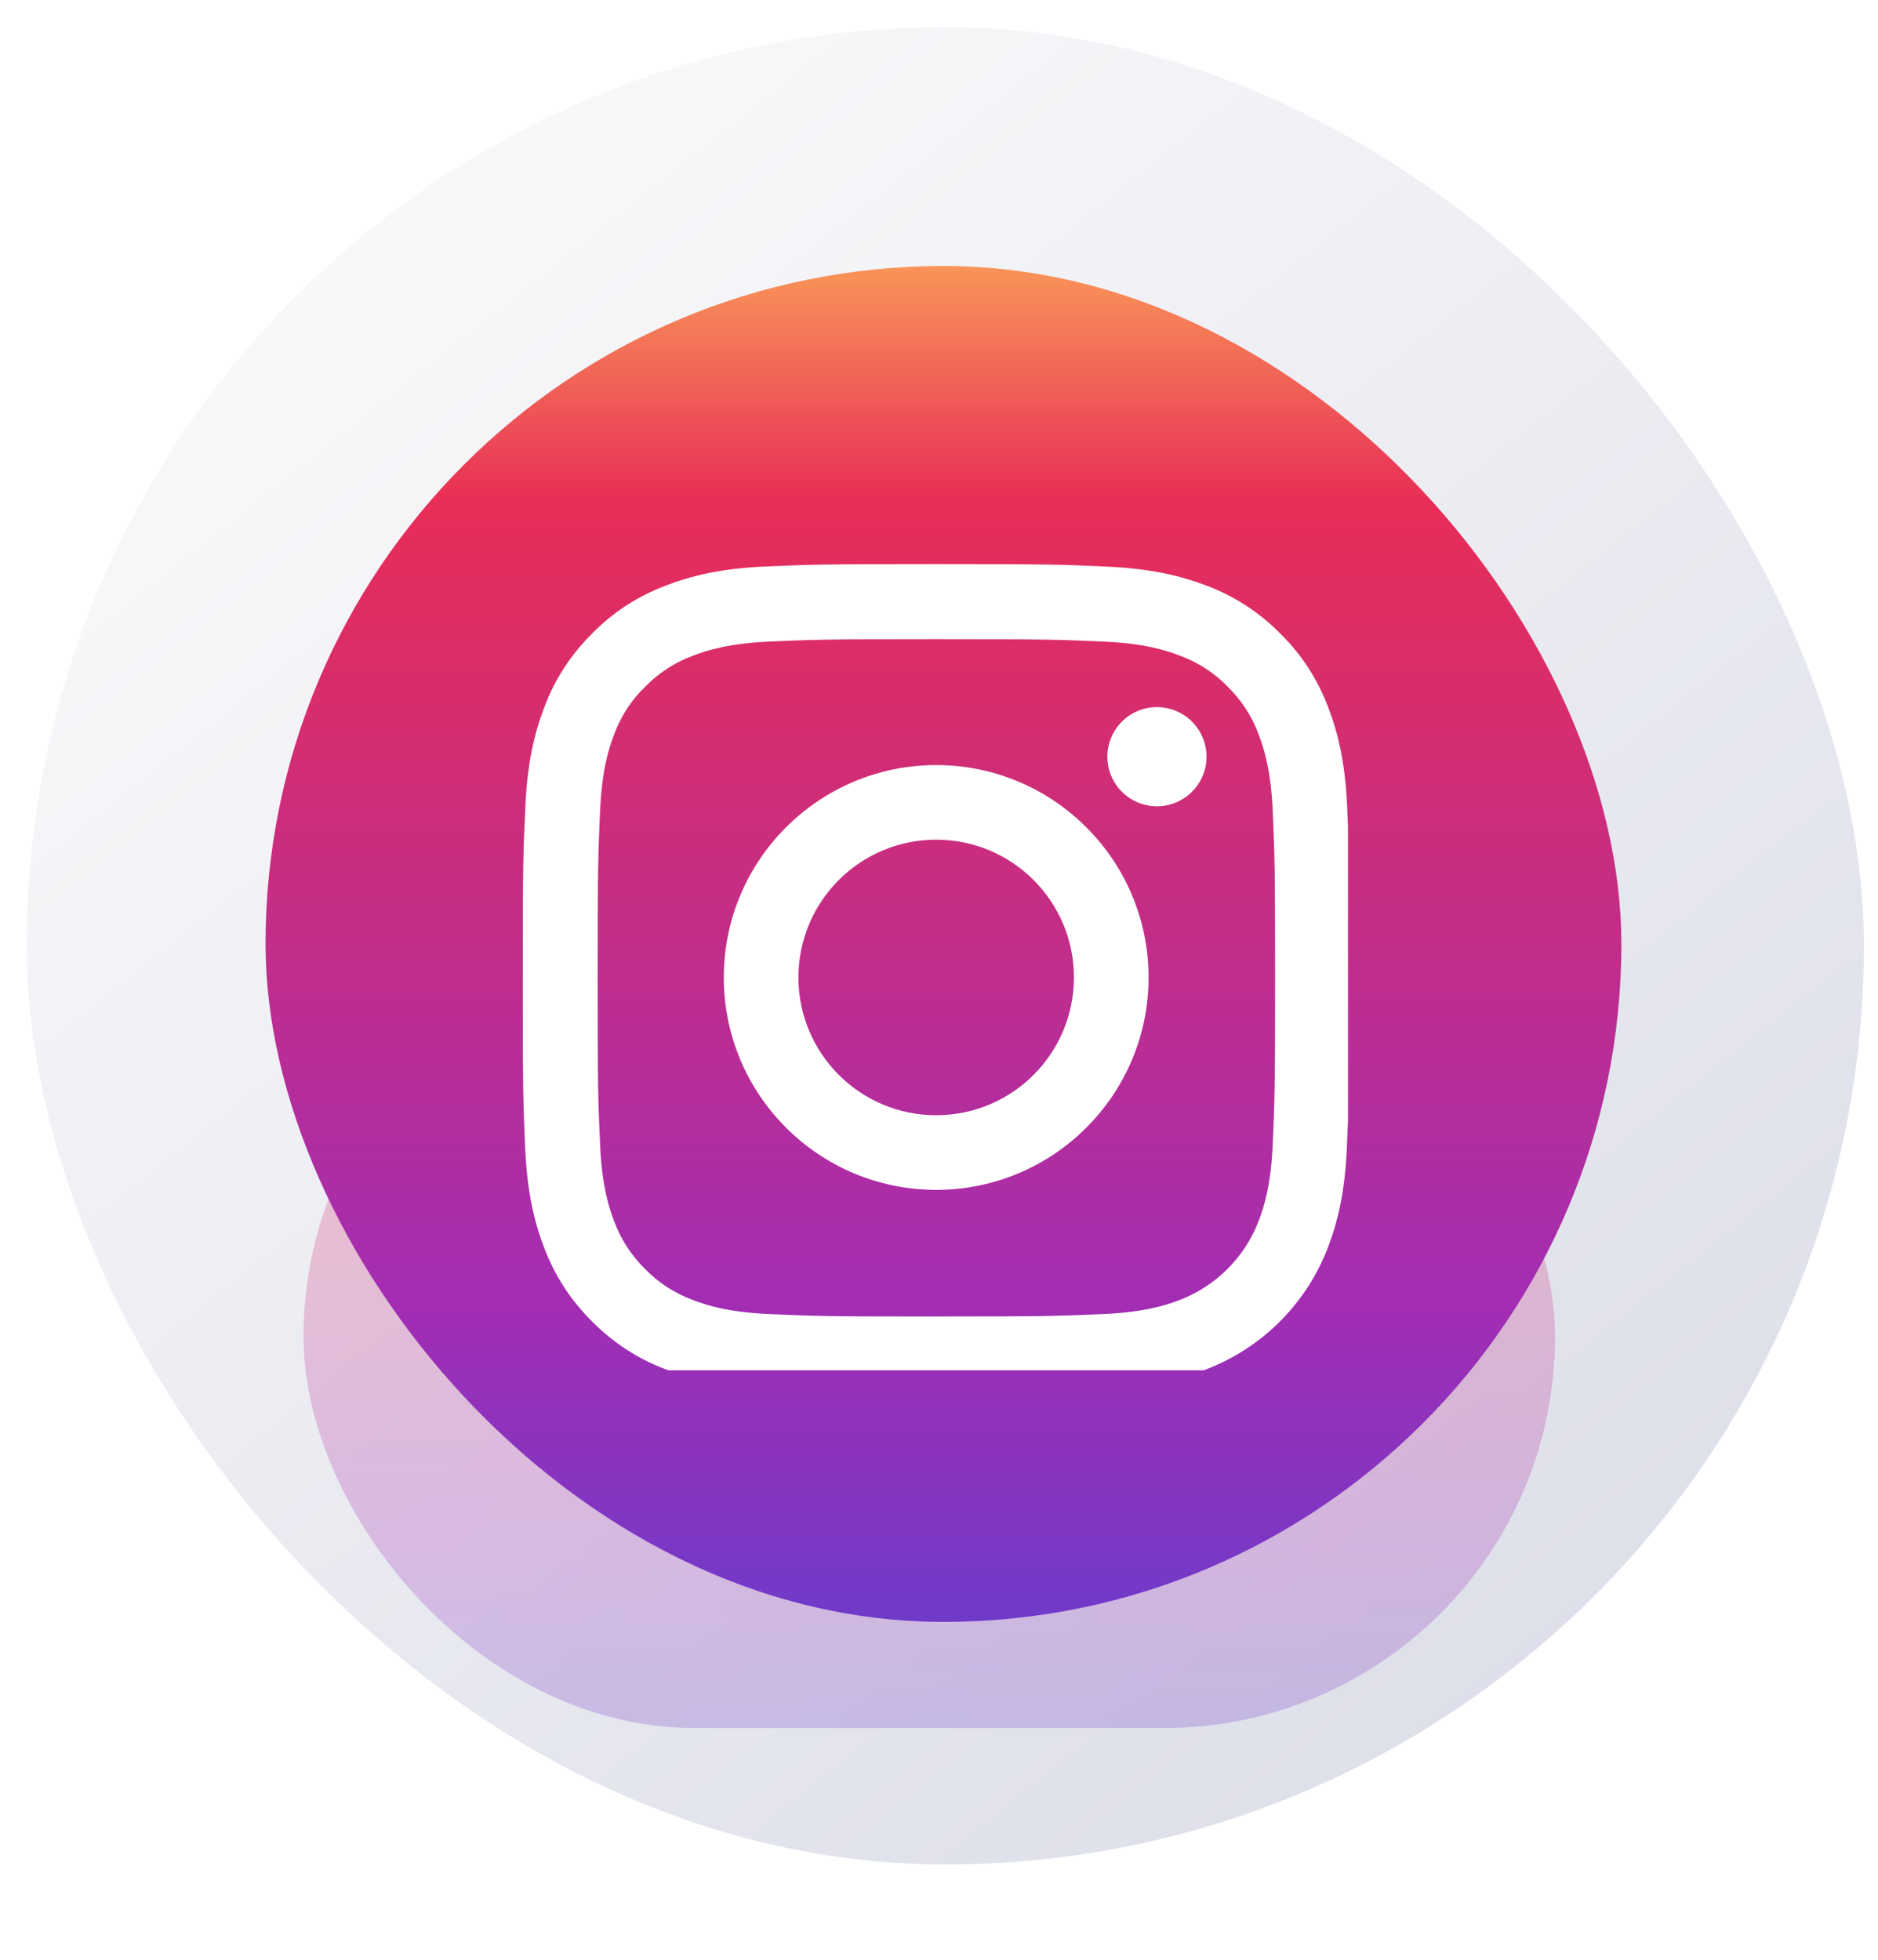 <svg width="46" height="48" viewBox="0 0 46 48" fill="none" xmlns="http://www.w3.org/2000/svg">
<rect x="0.654" y="0.665" width="45" height="45" rx="22.5" fill="url(#paint0_linear_475_695)"/>
<g opacity="0.25" filter="url(#filter0_f_475_695)">
<rect x="7.434" y="23.165" width="30.655" height="19.159" rx="9.58" fill="url(#paint1_linear_475_695)"/>
</g>
<rect x="6.504" y="6.515" width="33.21" height="33.21" rx="16.605" fill="url(#paint2_linear_475_695)"/>
<g clip-path="url(#clip0_475_695)" filter="url(#filter1_i_475_695)">
<g filter="url(#filter2_i_475_695)">
<path d="M29.557 32.534C30.918 32.008 31.994 30.932 32.52 29.571C32.769 28.926 32.943 28.191 32.99 27.115C33.001 26.863 33.01 26.651 33.018 26.439V19.249C33.013 19.099 33.006 18.943 32.998 18.768C32.951 17.692 32.777 16.952 32.528 16.311C32.271 15.631 31.875 15.022 31.357 14.516C30.851 14.001 30.237 13.602 29.565 13.349C28.92 13.1 28.184 12.926 27.108 12.878C26.024 12.827 25.68 12.815 22.931 12.815C20.182 12.815 19.837 12.827 18.758 12.874C17.681 12.921 16.942 13.096 16.301 13.345C15.621 13.602 15.012 13.997 14.505 14.516C13.991 15.022 13.591 15.635 13.338 16.308C13.089 16.952 12.915 17.688 12.868 18.764C12.816 19.848 12.804 20.192 12.804 22.942C12.804 25.691 12.816 26.035 12.863 27.115C12.911 28.191 13.085 28.931 13.334 29.572C13.591 30.252 13.991 30.861 14.505 31.368C15.012 31.882 15.625 32.282 16.297 32.535C16.942 32.784 17.678 32.958 18.754 33.005C19.834 33.053 20.178 33.065 22.927 33.065C25.677 33.065 26.02 33.053 27.101 33.005C28.177 32.958 28.916 32.784 29.557 32.535L29.557 32.534ZM22.935 31.245C20.233 31.245 19.908 31.233 18.844 31.185C17.855 31.142 17.321 30.976 16.965 30.838C16.526 30.675 16.127 30.418 15.802 30.082C15.466 29.753 15.208 29.358 15.046 28.919C14.908 28.563 14.742 28.024 14.699 27.04C14.651 25.972 14.639 25.651 14.639 22.949C14.639 20.247 14.651 19.923 14.699 18.859C14.742 17.87 14.908 17.336 15.046 16.98C15.209 16.541 15.466 16.141 15.806 15.817C16.134 15.481 16.53 15.224 16.969 15.062C17.325 14.924 17.863 14.757 18.848 14.714C19.916 14.666 20.236 14.655 22.938 14.655C25.64 14.655 25.964 14.666 27.029 14.714C28.017 14.757 28.552 14.924 28.907 15.062C29.346 15.224 29.746 15.481 30.07 15.817C30.406 16.146 30.664 16.541 30.826 16.98C30.964 17.336 31.13 17.874 31.174 18.859C31.221 19.927 31.233 20.248 31.233 22.949C31.233 25.651 31.221 25.968 31.174 27.036C31.13 28.024 30.964 28.558 30.826 28.915C30.485 29.797 29.785 30.497 28.903 30.837C28.547 30.975 28.009 31.141 27.024 31.185C25.956 31.232 25.636 31.244 22.934 31.244L22.935 31.245Z" fill="white"/>
<path d="M22.931 17.739C20.059 17.739 17.729 20.069 17.729 22.941C17.729 25.813 20.059 28.143 22.931 28.143C25.803 28.143 28.133 25.813 28.133 22.941C28.133 20.069 25.802 17.739 22.931 17.739ZM22.931 26.315C21.068 26.315 19.557 24.804 19.557 22.94C19.557 21.077 21.068 19.566 22.931 19.566C24.794 19.566 26.305 21.077 26.305 22.94C26.305 24.804 24.794 26.315 22.931 26.315Z" fill="white"/>
<path d="M29.553 17.534C29.553 16.863 29.009 16.319 28.338 16.319C27.667 16.319 27.124 16.863 27.124 17.534C27.124 18.204 27.668 18.748 28.338 18.748C29.008 18.748 29.553 18.204 29.553 17.534Z" fill="white"/>
</g>
</g>
<defs>
<filter id="filter0_f_475_695" x="1.974" y="17.705" width="41.575" height="30.079" filterUnits="userSpaceOnUse" color-interpolation-filters="sRGB">
<feFlood flood-opacity="0" result="BackgroundImageFix"/>
<feBlend mode="normal" in="SourceGraphic" in2="BackgroundImageFix" result="shape"/>
<feGaussianBlur stdDeviation="2.73" result="effect1_foregroundBlur_475_695"/>
</filter>
<filter id="filter1_i_475_695" x="12.804" y="12.815" width="20.25" height="20.75" filterUnits="userSpaceOnUse" color-interpolation-filters="sRGB">
<feFlood flood-opacity="0" result="BackgroundImageFix"/>
<feBlend mode="normal" in="SourceGraphic" in2="BackgroundImageFix" result="shape"/>
<feColorMatrix in="SourceAlpha" type="matrix" values="0 0 0 0 0 0 0 0 0 0 0 0 0 0 0 0 0 0 127 0" result="hardAlpha"/>
<feOffset dy="0.5"/>
<feGaussianBlur stdDeviation="1.25"/>
<feComposite in2="hardAlpha" operator="arithmetic" k2="-1" k3="1"/>
<feColorMatrix type="matrix" values="0 0 0 0 0 0 0 0 0 0 0 0 0 0 0 0 0 0 0.2 0"/>
<feBlend mode="normal" in2="shape" result="effect1_innerShadow_475_695"/>
</filter>
<filter id="filter2_i_475_695" x="12.804" y="12.815" width="20.214" height="20.75" filterUnits="userSpaceOnUse" color-interpolation-filters="sRGB">
<feFlood flood-opacity="0" result="BackgroundImageFix"/>
<feBlend mode="normal" in="SourceGraphic" in2="BackgroundImageFix" result="shape"/>
<feColorMatrix in="SourceAlpha" type="matrix" values="0 0 0 0 0 0 0 0 0 0 0 0 0 0 0 0 0 0 127 0" result="hardAlpha"/>
<feOffset dy="0.5"/>
<feGaussianBlur stdDeviation="1.25"/>
<feComposite in2="hardAlpha" operator="arithmetic" k2="-1" k3="1"/>
<feColorMatrix type="matrix" values="0 0 0 0 0 0 0 0 0 0 0 0 0 0 0 0 0 0 0.1 0"/>
<feBlend mode="normal" in2="shape" result="effect1_innerShadow_475_695"/>
</filter>
<linearGradient id="paint0_linear_475_695" x1="4.437" y1="3.613" x2="37.843" y2="45.665" gradientUnits="userSpaceOnUse">
<stop stop-color="#FBFBFC"/>
<stop offset="1" stop-color="#DBDDE8"/>
</linearGradient>
<linearGradient id="paint1_linear_475_695" x1="22.761" y1="22.568" x2="22.761" y2="43.328" gradientUnits="userSpaceOnUse">
<stop stop-color="#FCA759"/>
<stop offset="0.19" stop-color="#E82D56"/>
<stop offset="0.74" stop-color="#A22DB4"/>
<stop offset="1" stop-color="#643DCE"/>
</linearGradient>
<linearGradient id="paint2_linear_475_695" x1="23.109" y1="5.48" x2="23.109" y2="41.465" gradientUnits="userSpaceOnUse">
<stop stop-color="#FCA759"/>
<stop offset="0.19" stop-color="#E82D56"/>
<stop offset="0.74" stop-color="#A22DB4"/>
<stop offset="1" stop-color="#643DCE"/>
</linearGradient>
<clipPath id="clip0_475_695">
<rect width="20.25" height="20.25" fill="white" transform="translate(12.804 12.815)"/>
</clipPath>
</defs>
</svg>
